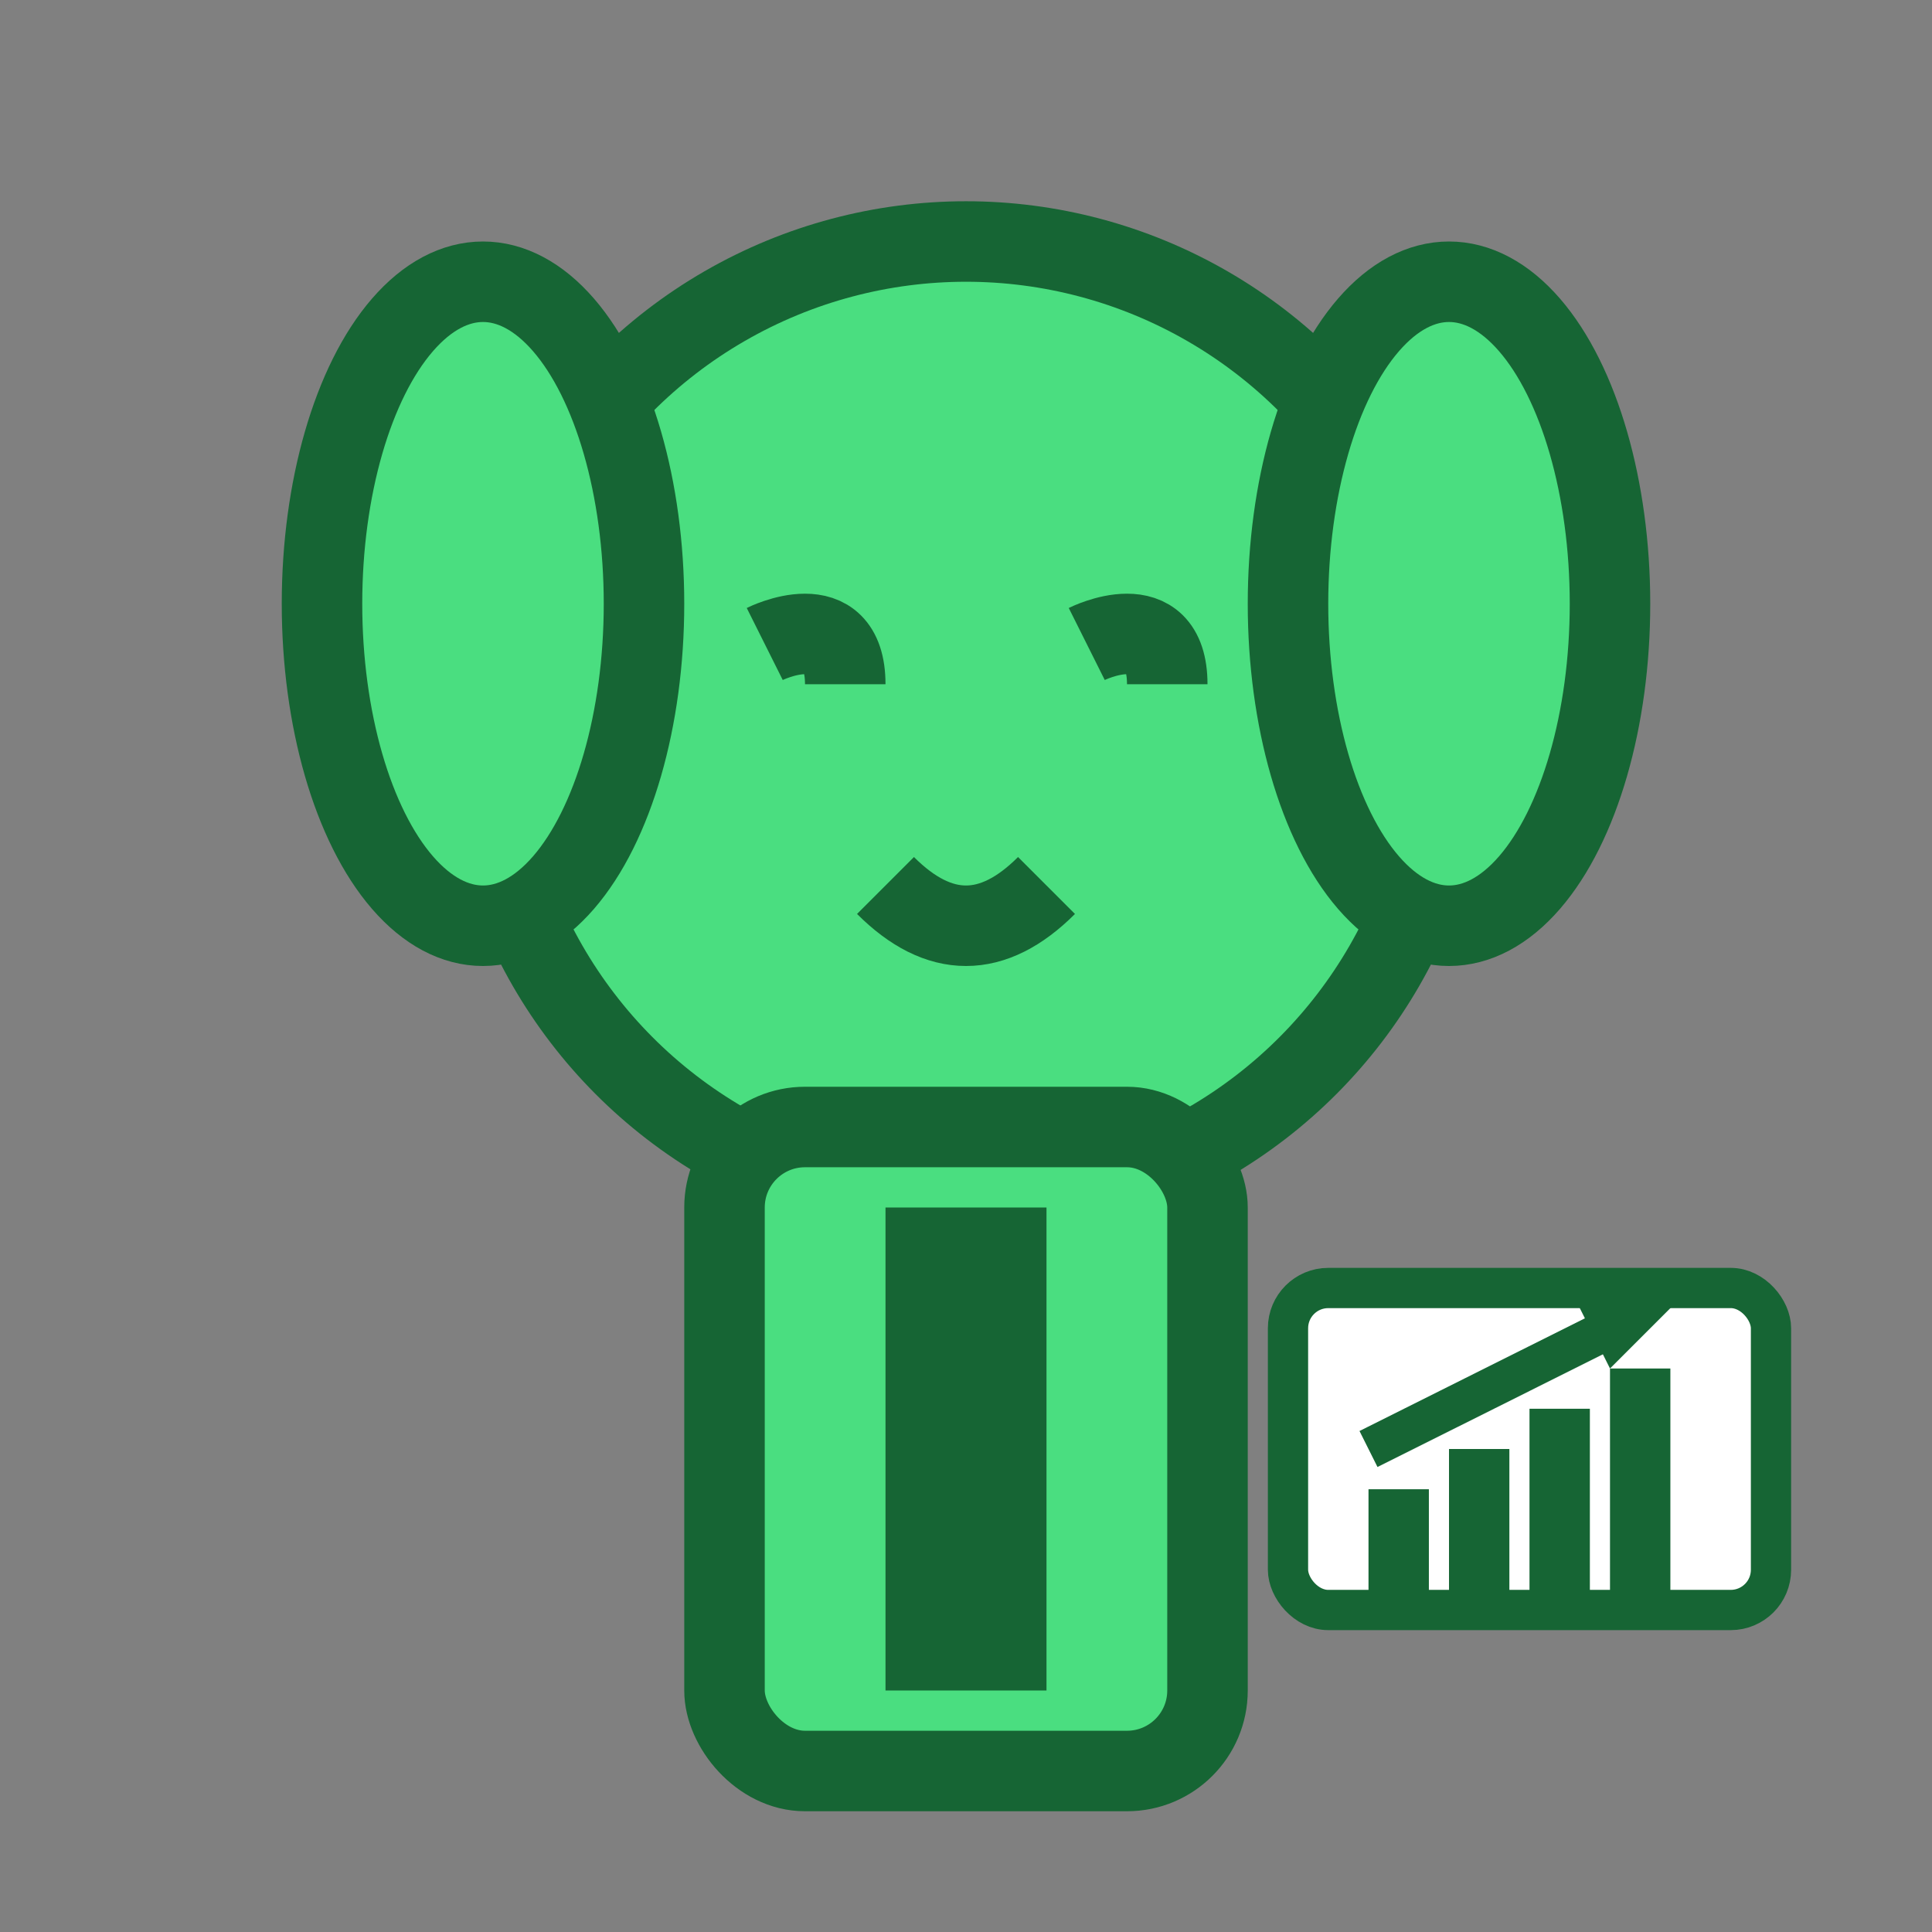 <svg width="48" height="48" viewBox="0 0 48 48" fill="none" xmlns="http://www.w3.org/2000/svg">
  <rect x="0" y="0" width="48" height="48" fill="#808080" stroke="none"/>
  <!-- Yoda's head (green) -->
  <circle cx="24" cy="18" r="12" fill="#4ade80" stroke="#166534" stroke-width="2"/>
  
  <!-- Yoda's ears -->
  <ellipse cx="12" cy="15" rx="4" ry="8" fill="#4ade80" stroke="#166534" stroke-width="2"/>
  <ellipse cx="36" cy="15" rx="4" ry="8" fill="#4ade80" stroke="#166534" stroke-width="2"/>
  
  <!-- Yoda's eyes (closed/wise) -->
  <path d="M19 16 C19 16, 21 15, 21 17" stroke="#166534" stroke-width="2" fill="none"/>
  <path d="M27 16 C27 16, 29 15, 29 17" stroke="#166534" stroke-width="2" fill="none"/>
  
  <!-- Yoda's mouth (small smile) -->
  <path d="M22 22 Q24 24 26 22" stroke="#166534" stroke-width="2" fill="none"/>
  
  <!-- Business body/tie -->
  <rect x="18" y="28" width="12" height="16" rx="2" fill="#4ade80" stroke="#166534" stroke-width="2"/>
  <rect x="22" y="30" width="4" height="12" fill="#166534"/>
  
  <!-- Financial chart icon -->
  <rect x="32" y="32" width="12" height="8" rx="1" fill="white" stroke="#166534" stroke-width="1"/>
  <rect x="34" y="37" width="1.5" height="3" fill="#166534"/>
  <rect x="36" y="36" width="1.5" height="4" fill="#166534"/>
  <rect x="38" y="35" width="1.5" height="5" fill="#166534"/>
  <rect x="40" y="34" width="1.5" height="6" fill="#166534"/>
  <path d="M34 36 L36 35 L38 34 L40 33" stroke="#166534" stroke-width="1" fill="none"/>
  <polygon points="39,32 42,32 40,34" fill="#166534"/>
</svg>